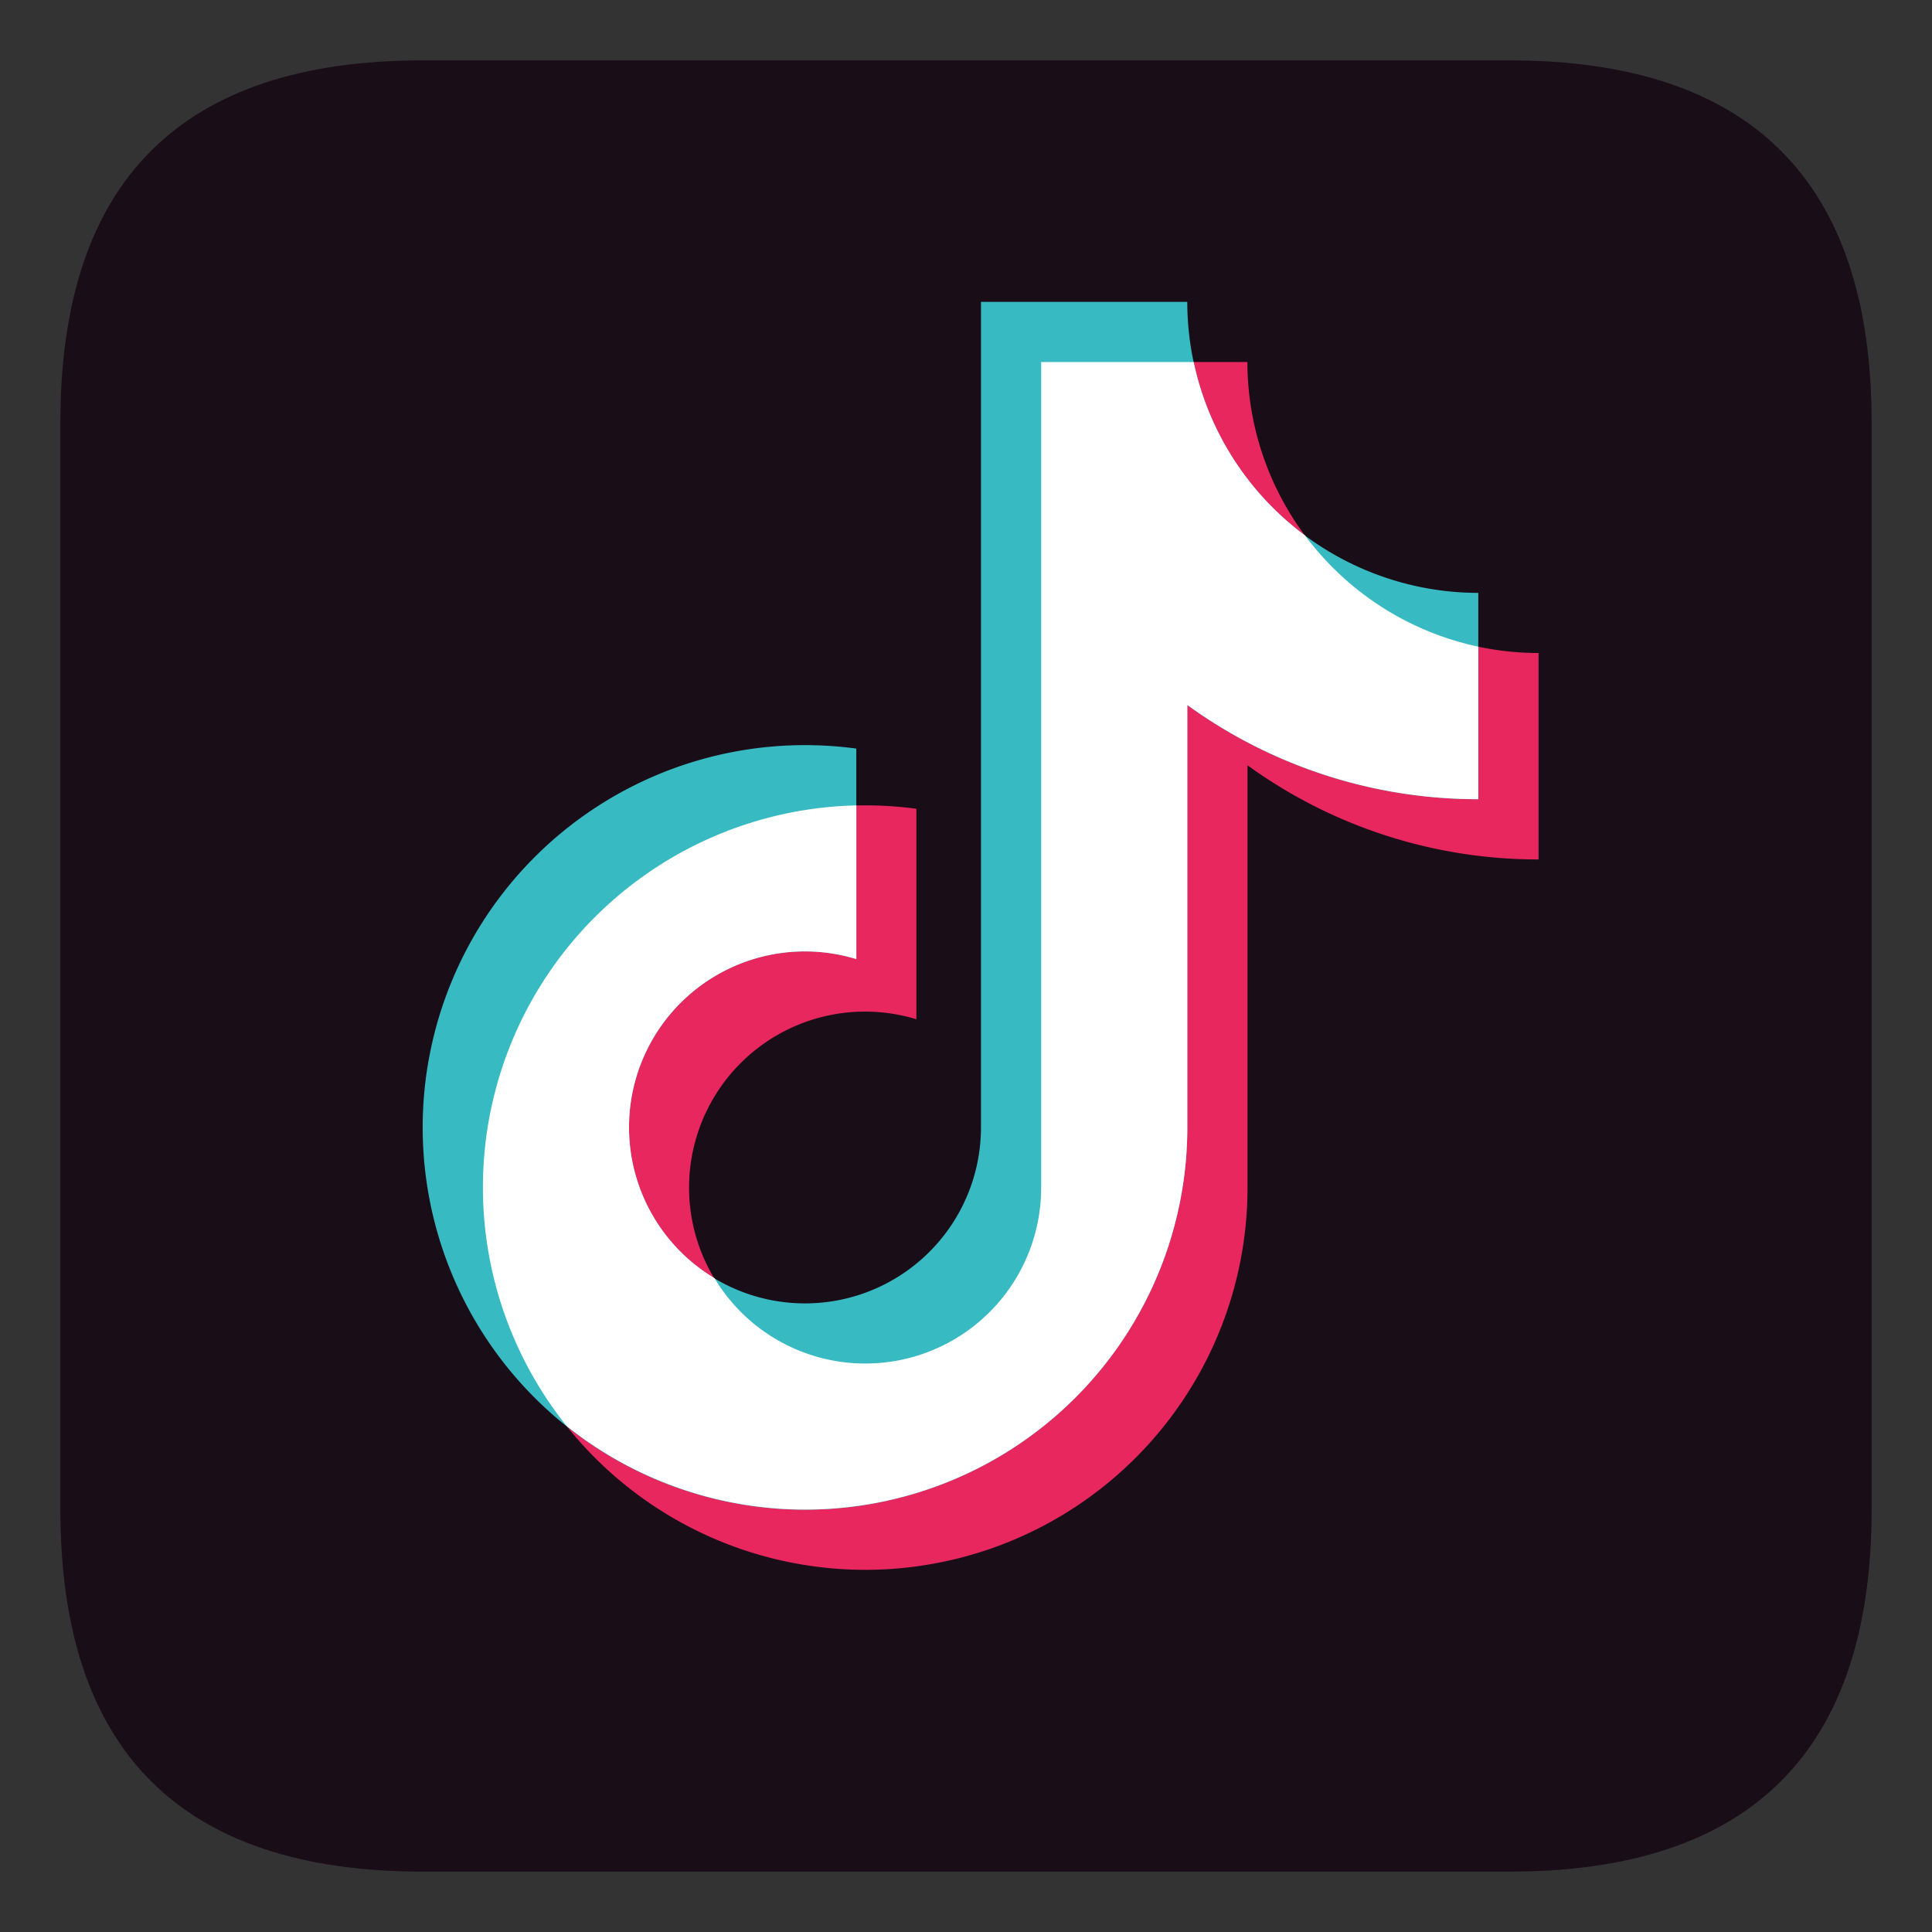 <?xml version="1.0" standalone="no"?><!DOCTYPE svg PUBLIC "-//W3C//DTD SVG 1.1//EN" "http://www.w3.org/Graphics/SVG/1.1/DTD/svg11.dtd"><svg class="icon" width="200px" height="200.00px" viewBox="0 0 1024 1024" version="1.1" xmlns="http://www.w3.org/2000/svg"><rect x="0" y="0" width="1024" height="1024" fill="#333333" stroke="none"/><path d="M32 32m192 0l576 0q192 0 192 192l0 576q0 192-192 192l-576 0q-192 0-192-192l0-576q0-192 192-192Z" fill="#190D18" /><path d="M815.456 455.488v-109.376a154.4 154.4 0 0 1-154.304-154.24h-109.376V629.44a93.28 93.28 0 1 1-66.08-89.216v-111.552a202.592 202.592 0 1 0 175.52 200.768v-223.808a262.304 262.304 0 0 0 154.24 49.888z" fill="#E7275E" /><path d="M783.52 423.584V314.24A154.4 154.4 0 0 1 629.28 160h-109.344v437.504a93.28 93.28 0 1 1-66.08-89.184v-111.552a202.624 202.624 0 1 0 175.424 200.736v-223.808a262.272 262.272 0 0 0 154.24 49.92z" fill="#38BAC3" /><path d="M691.648 283.776a154.4 154.4 0 0 1-58.976-91.904h-80.832V629.44a93.216 93.216 0 0 1-173.152 48 93.216 93.216 0 0 1 75.2-169.088V426.88a202.496 202.496 0 0 0-153.6 328.896 202.56 202.56 0 0 0 329.024-158.304v-223.808a262.272 262.272 0 0 0 154.24 49.92v-80.832a154.624 154.624 0 0 1-91.904-59.008z" fill="#FFFFFF" /></svg>